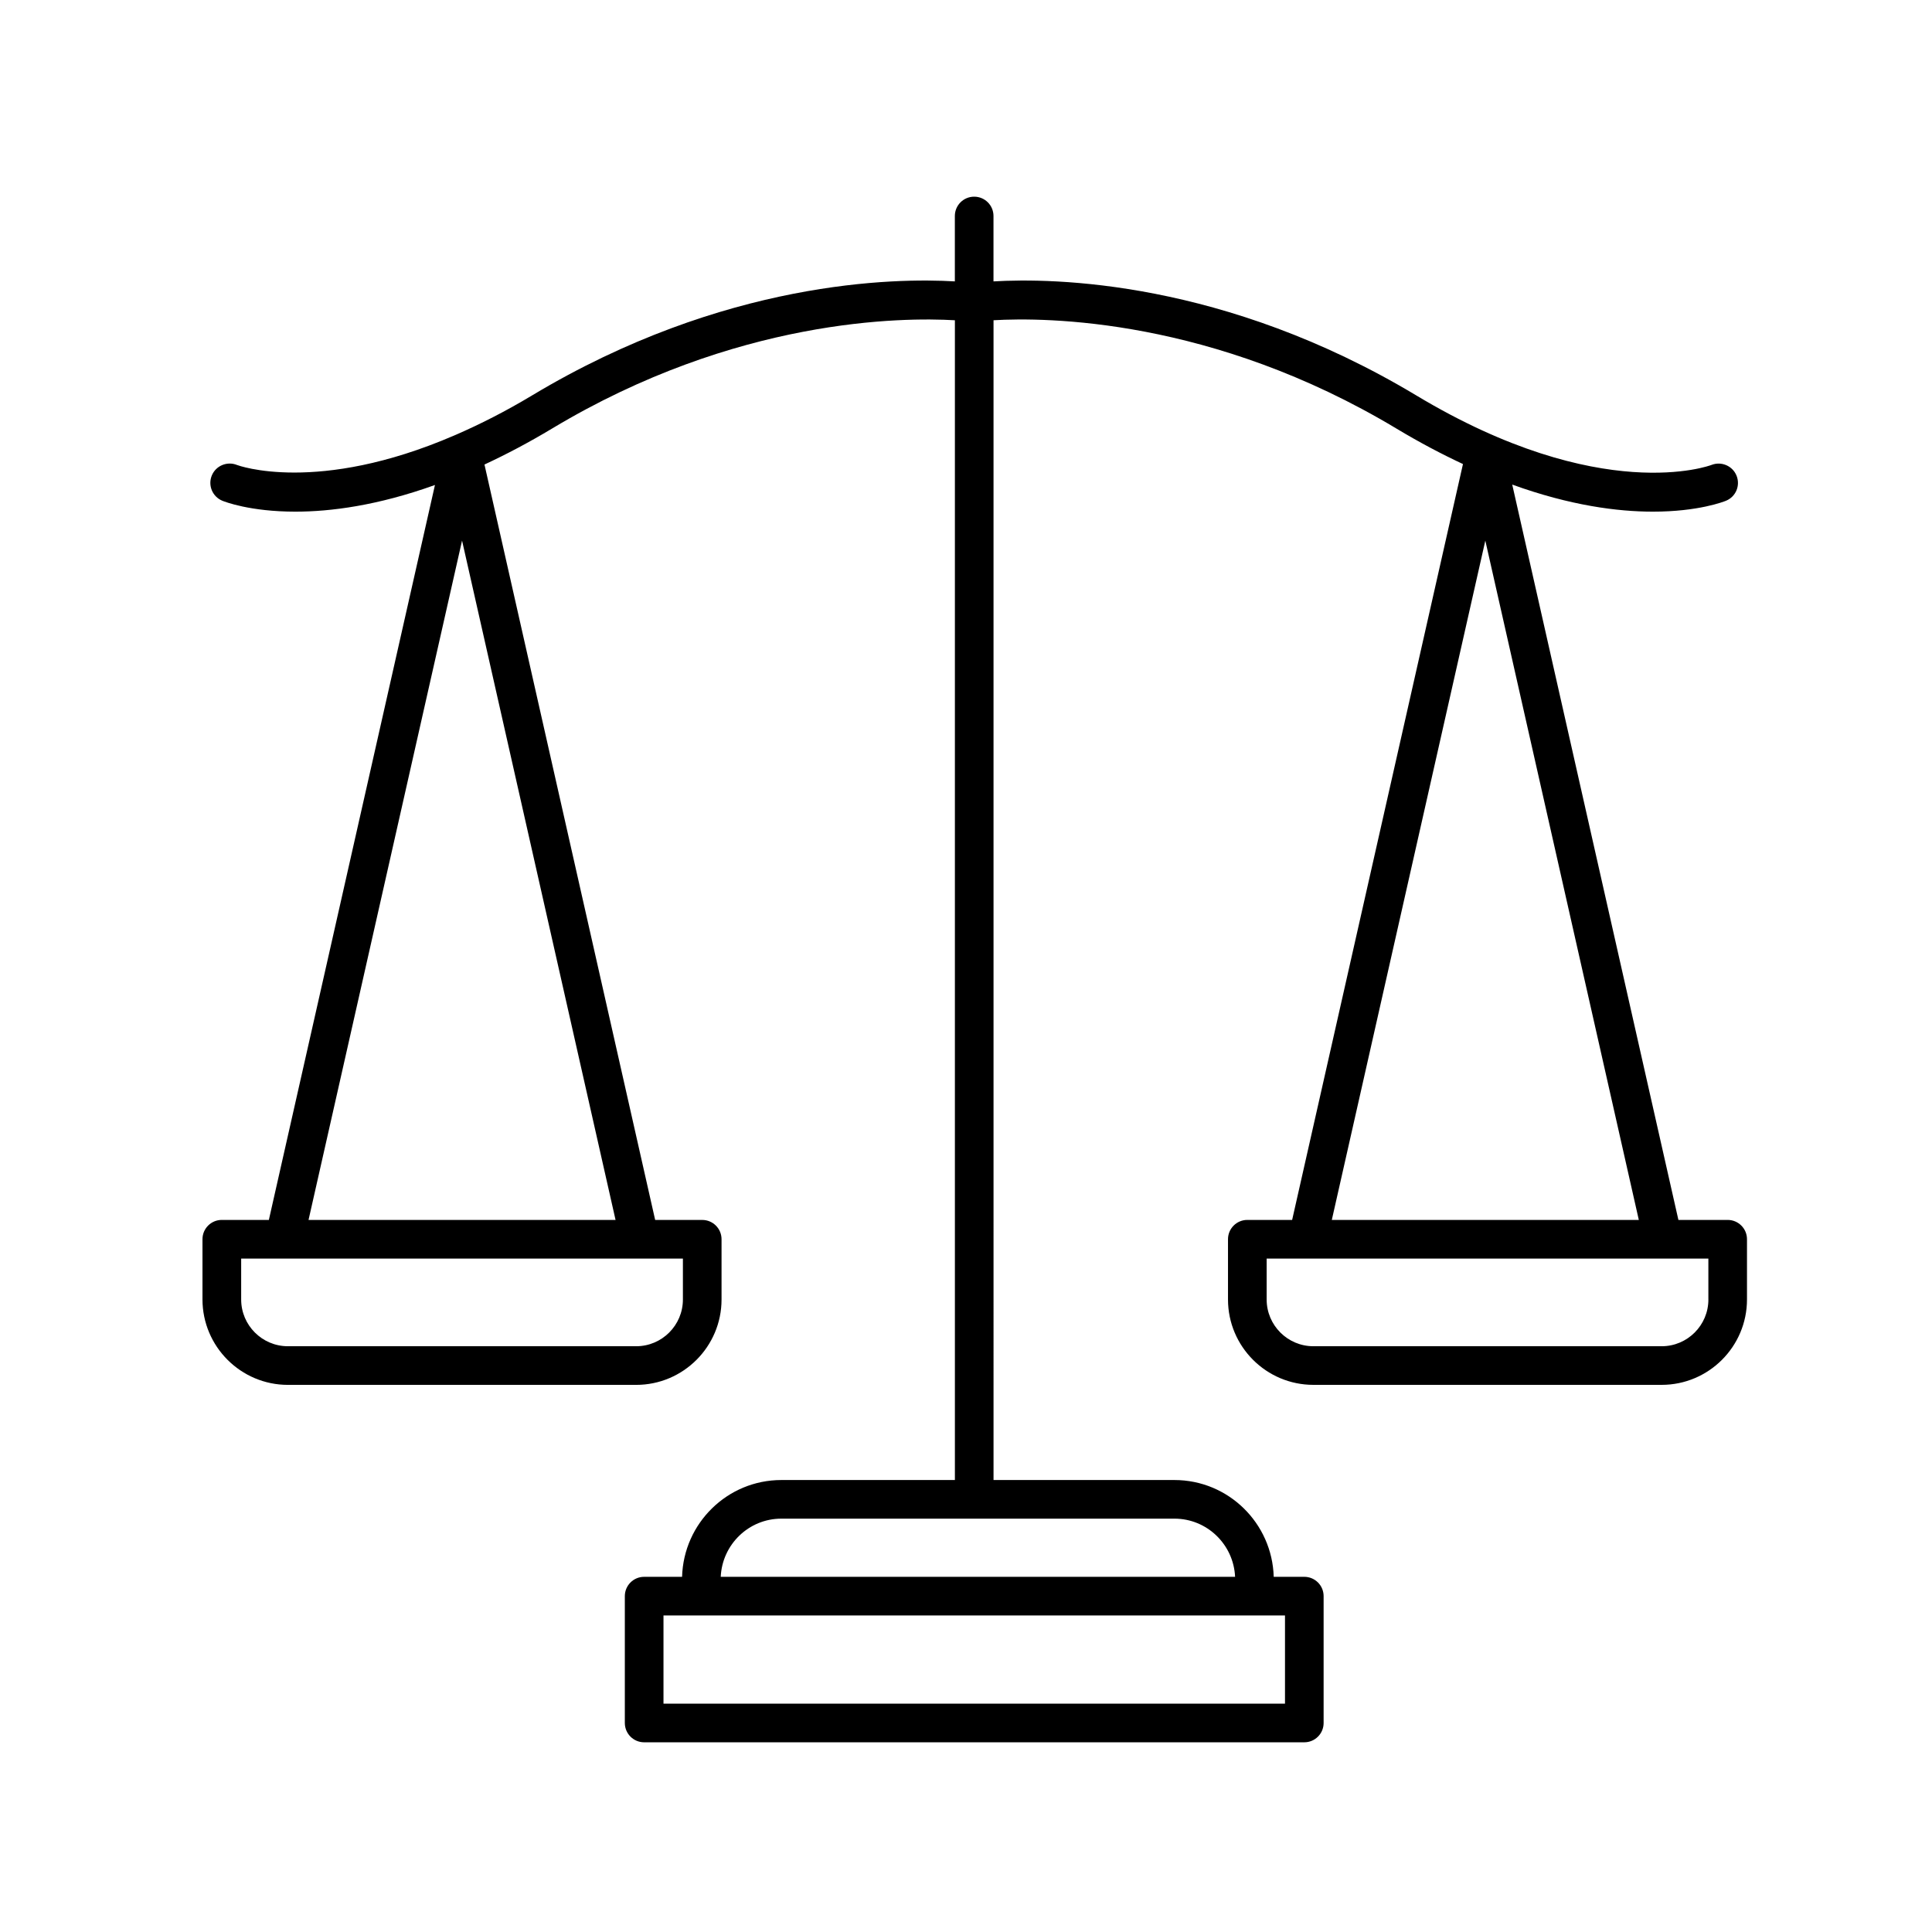<svg xmlns="http://www.w3.org/2000/svg" xmlns:xlink="http://www.w3.org/1999/xlink" version="1.1" x="0px" y="0px" viewBox="0 0 100 100" style="enable-background:new 0 0 100 100;" xml:space="preserve"><style type="text/css">
	.st0{fill:none;stroke:#000000;stroke-width:2;stroke-linecap:round;stroke-linejoin:round;stroke-miterlimit:10;}
</style><path d="M14.902,71.681h18.026c2.437,0,4.419-1.982,4.419-4.419v-3.118c0-0.553-0.447-1-1-1h-2.436l-8.835-39.1  c1.107-0.515,2.27-1.125,3.495-1.86c9.542-5.731,18.173-5.765,20.854-5.607v60.029h-8.983c-2.792,0-5.06,2.236-5.138,5.01h-1.963  c-0.553,0-1,0.447-1,1v6.565c0,0.553,0.447,1,1,1h34.169c0.553,0,1-0.447,1-1v-6.565c0-0.553-0.447-1-1-1h-1.583  c-0.078-2.774-2.346-5.01-5.139-5.01h-9.363V16.576c2.681-0.157,11.313-0.124,20.855,5.607c1.205,0.724,2.352,1.327,3.443,1.836  l-8.842,39.124h-2.32c-0.553,0-1,0.447-1,1v3.118c0,2.437,1.982,4.419,4.419,4.419h18.026c2.437,0,4.418-1.982,4.418-4.419v-3.118  c0-0.553-0.447-1-1-1h-2.55l-8.601-38.061c3.005,1.088,5.458,1.401,7.285,1.401c2.352,0,3.666-0.518,3.782-0.565  c0.509-0.21,0.749-0.788,0.543-1.298s-0.788-0.756-1.299-0.554c-0.054,0.021-5.709,2.148-15.276-3.598  c-9.953-5.976-18.807-6.086-21.885-5.903v-3.385c0-0.553-0.447-1-1-1s-1,0.447-1,1v3.385c-3.077-0.183-11.932-0.073-21.884,5.903  c-1.397,0.839-2.7,1.494-3.925,2.028c-0.037,0.012-0.07,0.029-0.105,0.045c-7.097,3.063-11.198,1.544-11.24,1.527  c-0.508-0.207-1.095,0.033-1.306,0.544c-0.21,0.51,0.033,1.095,0.544,1.306c0.116,0.048,1.431,0.565,3.782,0.565  c1.814,0,4.247-0.31,7.224-1.38l-8.597,38.04h-2.436c-0.553,0-1,0.447-1,1v3.118C10.483,69.698,12.466,71.681,14.902,71.681z   M66.511,88.181H34.342v-4.565h32.169V88.181z M60.789,78.605c1.689,0,3.062,1.339,3.139,3.01H37.305  c0.077-1.671,1.449-3.01,3.138-3.01H60.789z M88.426,67.262c0,1.334-1.085,2.419-2.418,2.419H67.981  c-1.334,0-2.419-1.085-2.419-2.419v-2.118h22.863V67.262z M68.934,63.144l7.946-35.162l7.945,35.162H68.934z M23.916,27.981  l7.945,35.162H15.97L23.916,27.981z M12.483,65.144h22.864v2.118c0,1.334-1.085,2.419-2.419,2.419H14.902  c-1.334,0-2.419-1.085-2.419-2.419V65.144z"/></svg>